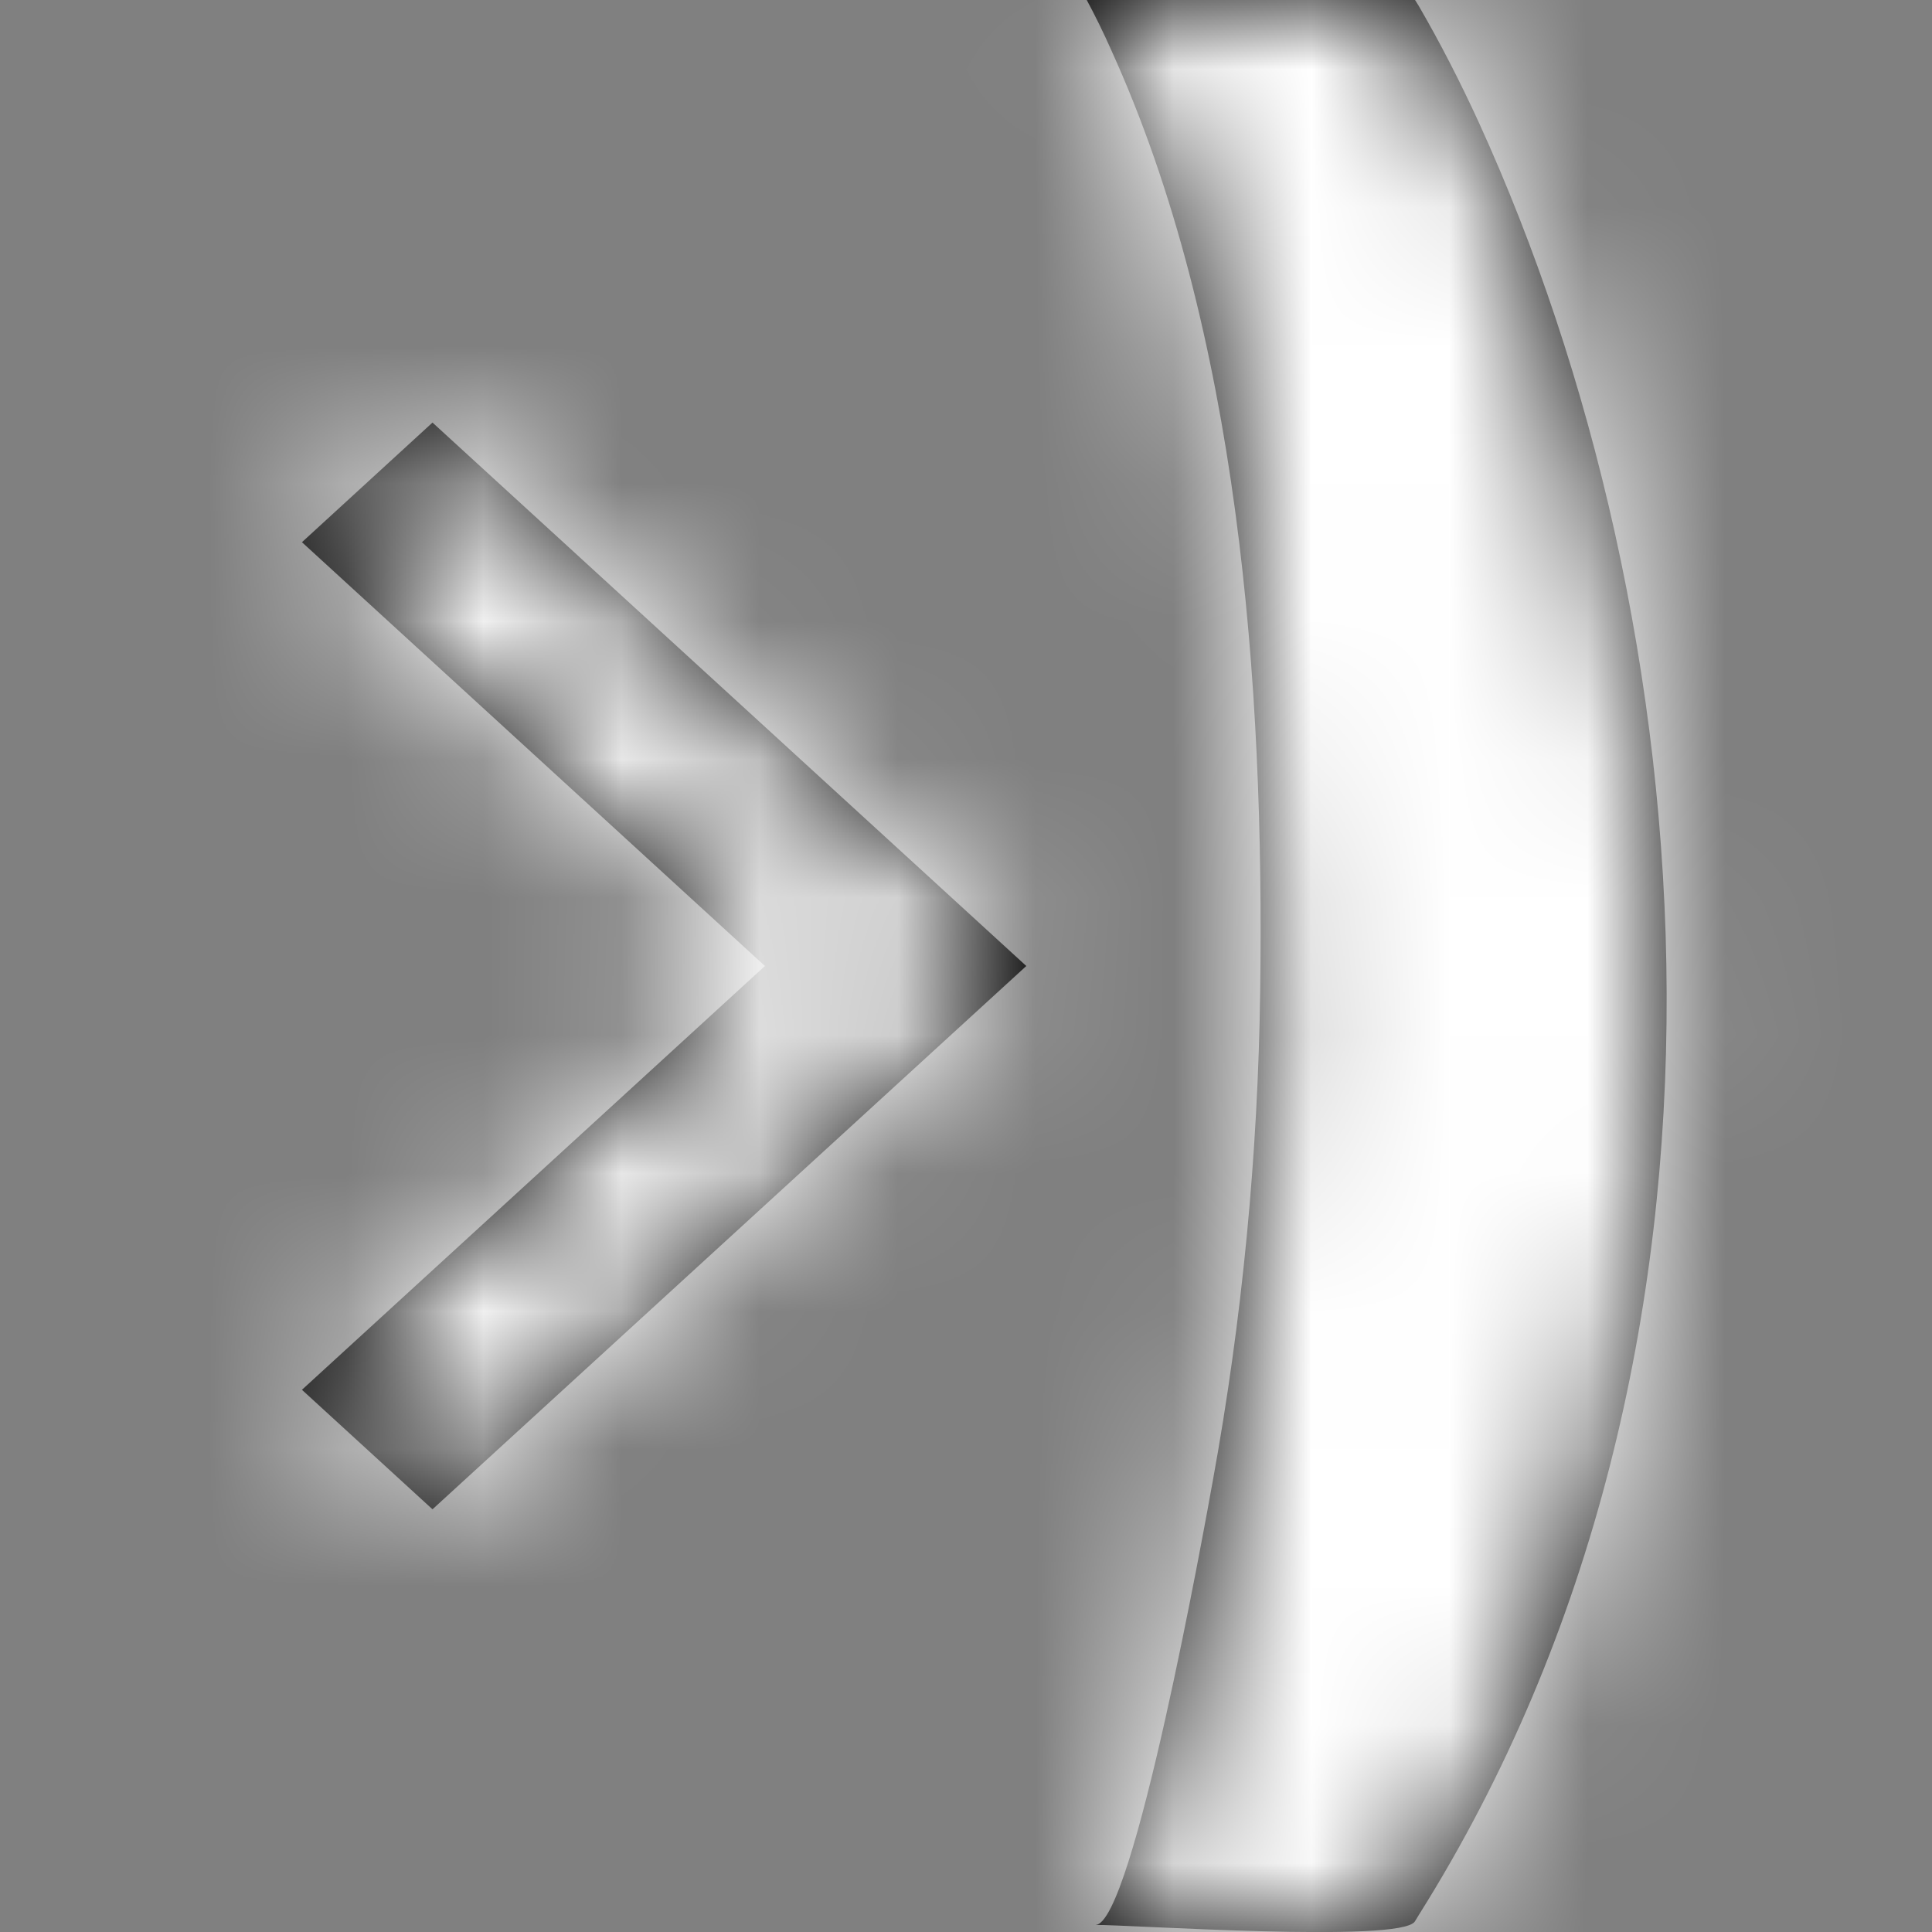 <svg xmlns="http://www.w3.org/2000/svg" xmlns:xlink="http://www.w3.org/1999/xlink" width="14" height="14" viewBox="0 0 14 14">
    <rect x="0" y="0" width="14" height="14" fill="#808080" stroke="none"/>
    <defs>
        <path id="r9rons388a" d="M10.254 0l.028.045c.155.267.3.55.434.842 1.641 3.597 2.134 8.906-.435 12.99l-.028.046c-.098.16-2.09.022-2.315.026.272-.005.792-2.893.85-3.216.214-1.173.328-2.365.344-3.557.03-2.21-.153-4.773-1.079-6.812C7.996.235 7.936.114 7.875 0h2.379zm-7.12 3.062L7.437 7l-4.303 3.937-.946-.866L5.543 7 2.188 3.929l.946-.867z"/>
    </defs>
    <g fill="none" fill-rule="evenodd">
        <mask id="ur014behvb" fill="#fff">
            <use xlink:href="#r9rons388a"/>
        </mask>
        <use fill="#000" fill-rule="nonzero" xlink:href="#r9rons388a"/>
        <path fill="#FFF" d="M0 0H14V14H0z" mask="url(#ur014behvb)"/>
    </g>
</svg>

